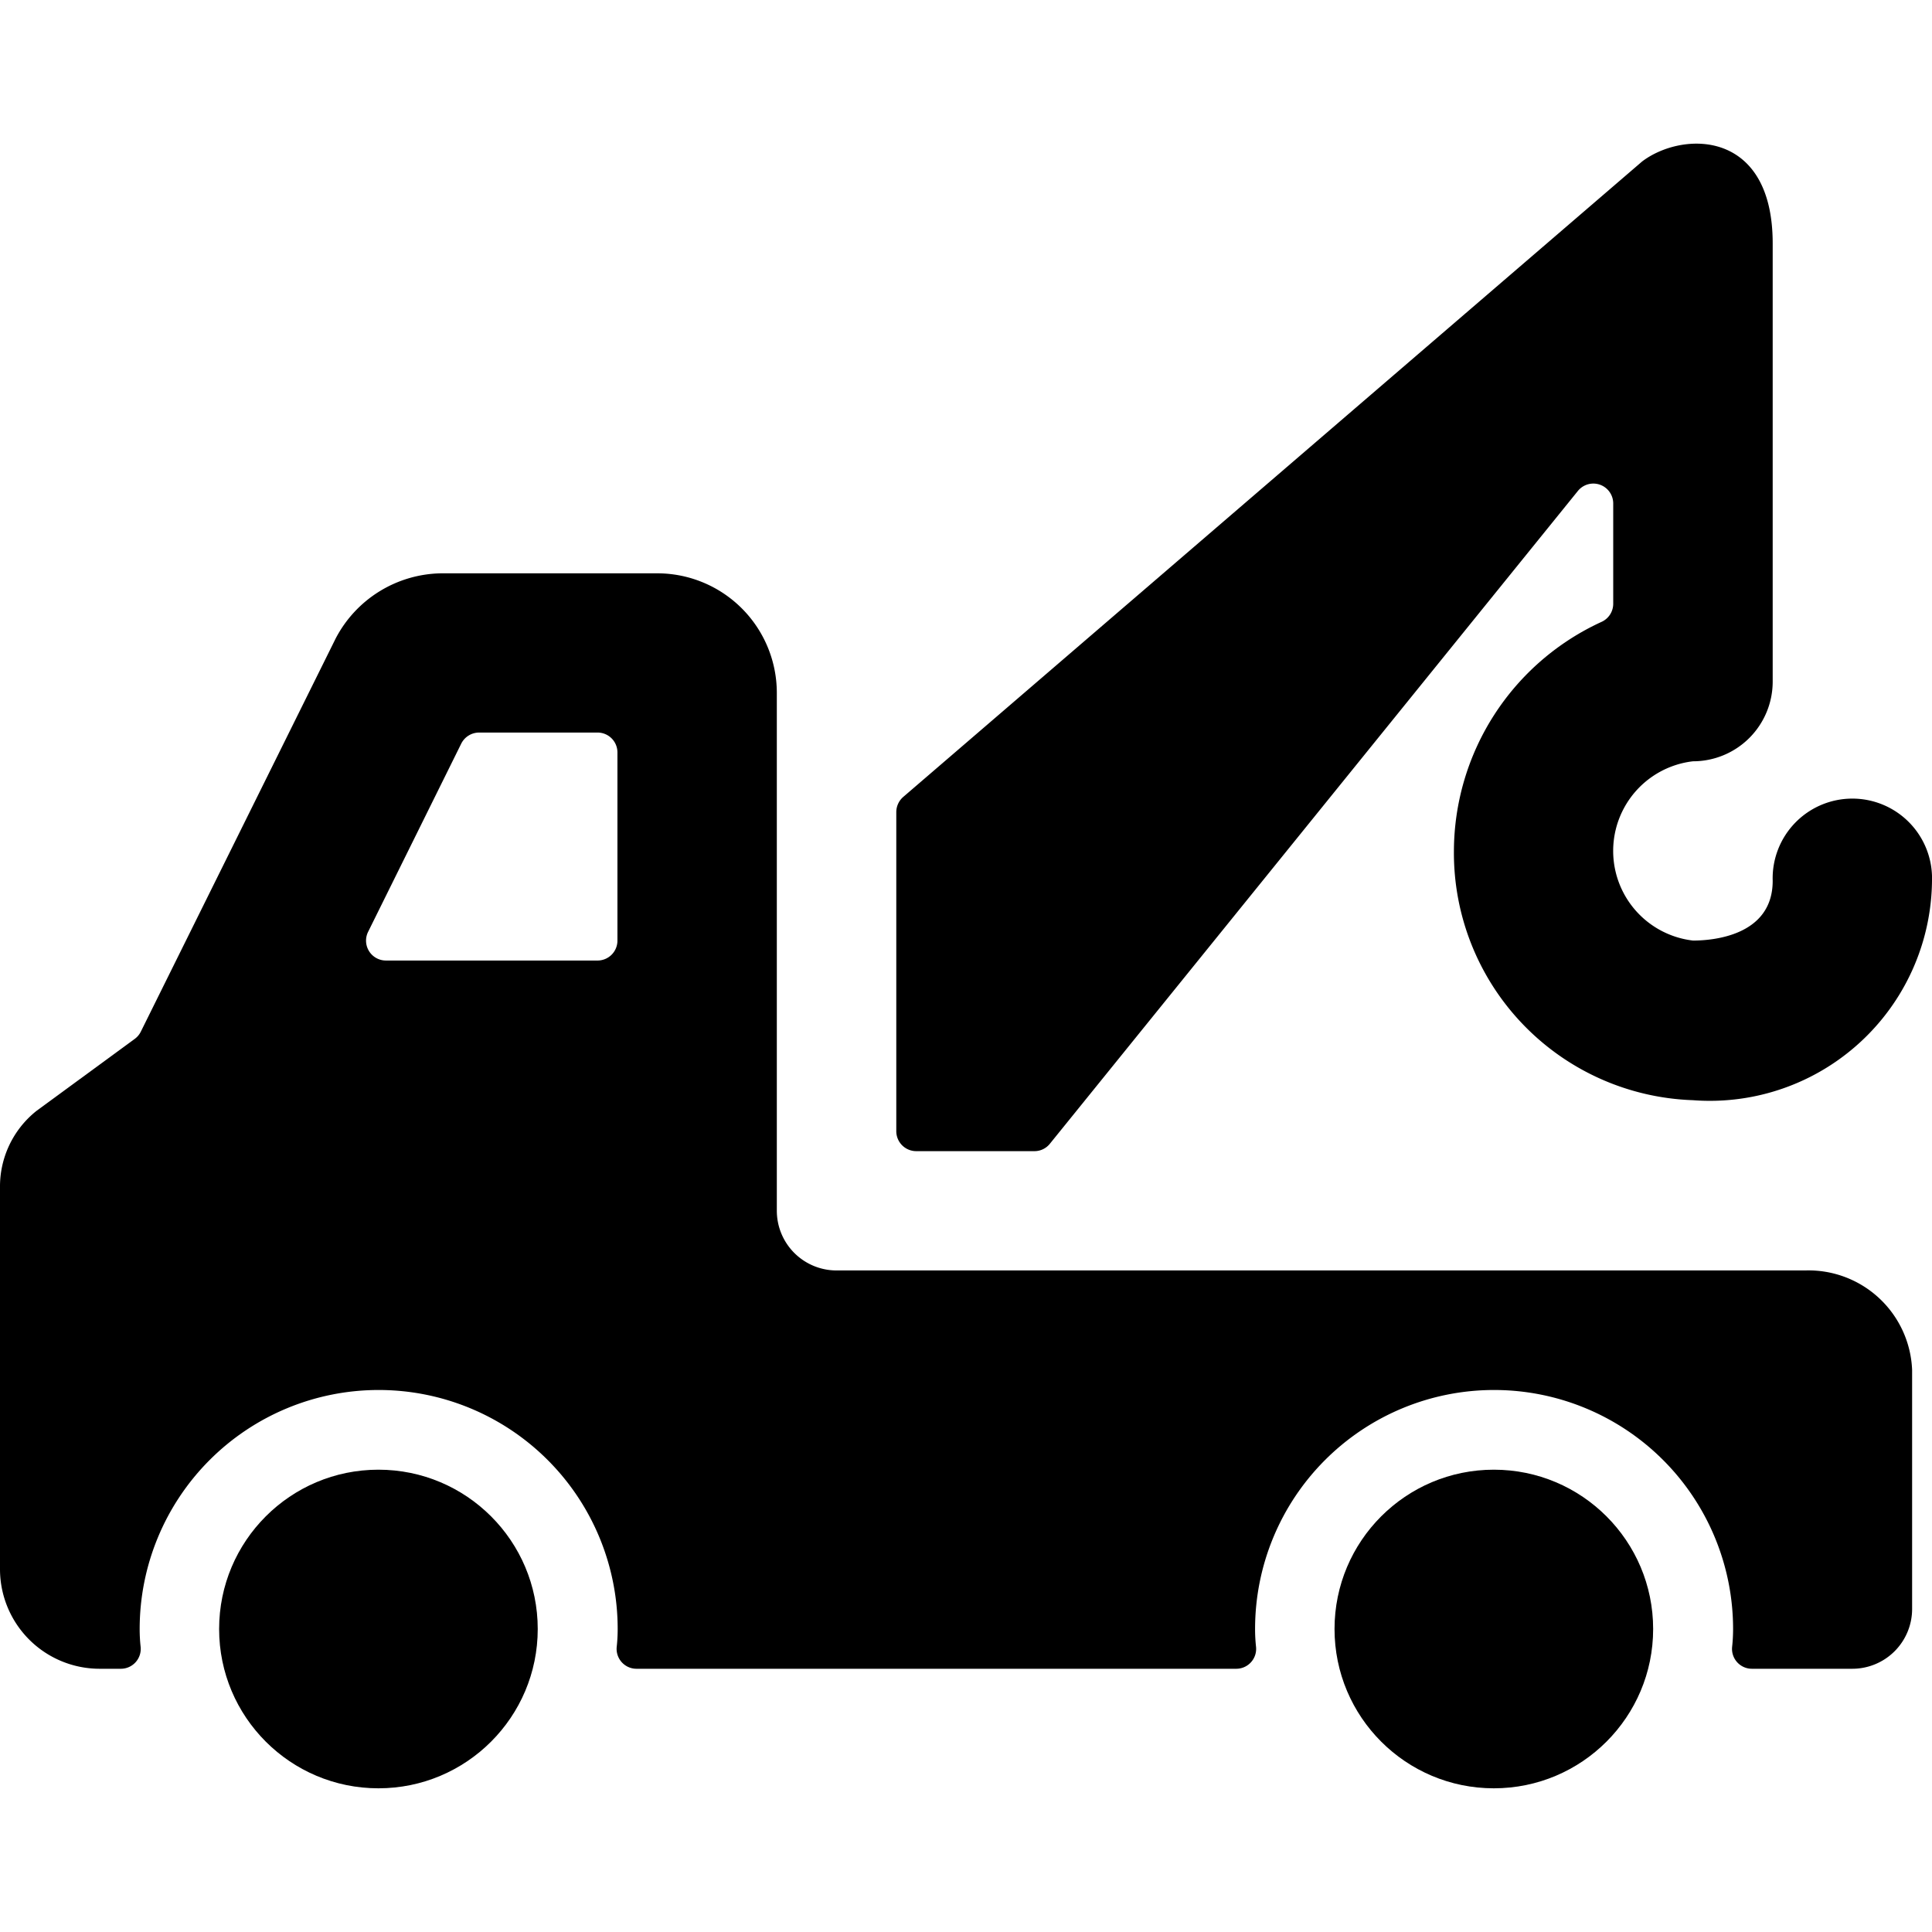 <svg xmlns="http://www.w3.org/2000/svg" viewBox="0 0 24 24"><title>car-repair-tow-truck</title><path d="M22.423,15.782H10.392a.742.742,0,0,1-.742-.742V8.606A1.486,1.486,0,0,0,8.165,7.122H5.483a1.505,1.505,0,0,0-1.312.807L1.749,12.816a.246.246,0,0,1-.076.09L.453,13.8A1.2,1.2,0,0,0,0,14.752v4.741A1.238,1.238,0,0,0,1.237,20.73H1.5a.247.247,0,0,0,.247-.272,2.036,2.036,0,0,1-.012-.222,2.969,2.969,0,1,1,5.938,0,2.036,2.036,0,0,1-.012.222.247.247,0,0,0,.247.272h7.448a.247.247,0,0,0,.247-.272,2.036,2.036,0,0,1-.012-.222,2.969,2.969,0,1,1,5.938,0,2.036,2.036,0,0,1-.012.222.247.247,0,0,0,.247.272H23.01a.743.743,0,0,0,.743-.742V17.019A1.288,1.288,0,0,0,22.423,15.782ZM7.67,11.684a.247.247,0,0,1-.247.248H4.794a.247.247,0,0,1-.221-.357L5.729,9.239A.249.249,0,0,1,5.951,9.1H7.423a.247.247,0,0,1,.247.248Z"/><path d="M11.382,14.3H12.85a.245.245,0,0,0,.192-.092L19.6,6.1a.247.247,0,0,1,.44.156V7.5a.247.247,0,0,1-.147.226,3.142,3.142,0,0,0-1.832,2.848,3.074,3.074,0,0,0,2.969,3.093A2.76,2.76,0,0,0,24,10.942a.99.99,0,1,0-1.979,0c0,.689-.758.742-.99.742a1.121,1.121,0,0,1,0-2.227.99.99,0,0,0,.99-.989V3.024c0-1.417-1.116-1.4-1.621-1.019L11.22,9.9a.251.251,0,0,0-.086.188V14.05A.248.248,0,0,0,11.382,14.3Z"/><circle cx="4.701" cy="20.236" r="1.979"/><circle cx="18.557" cy="20.236" r="1.979"/></svg>